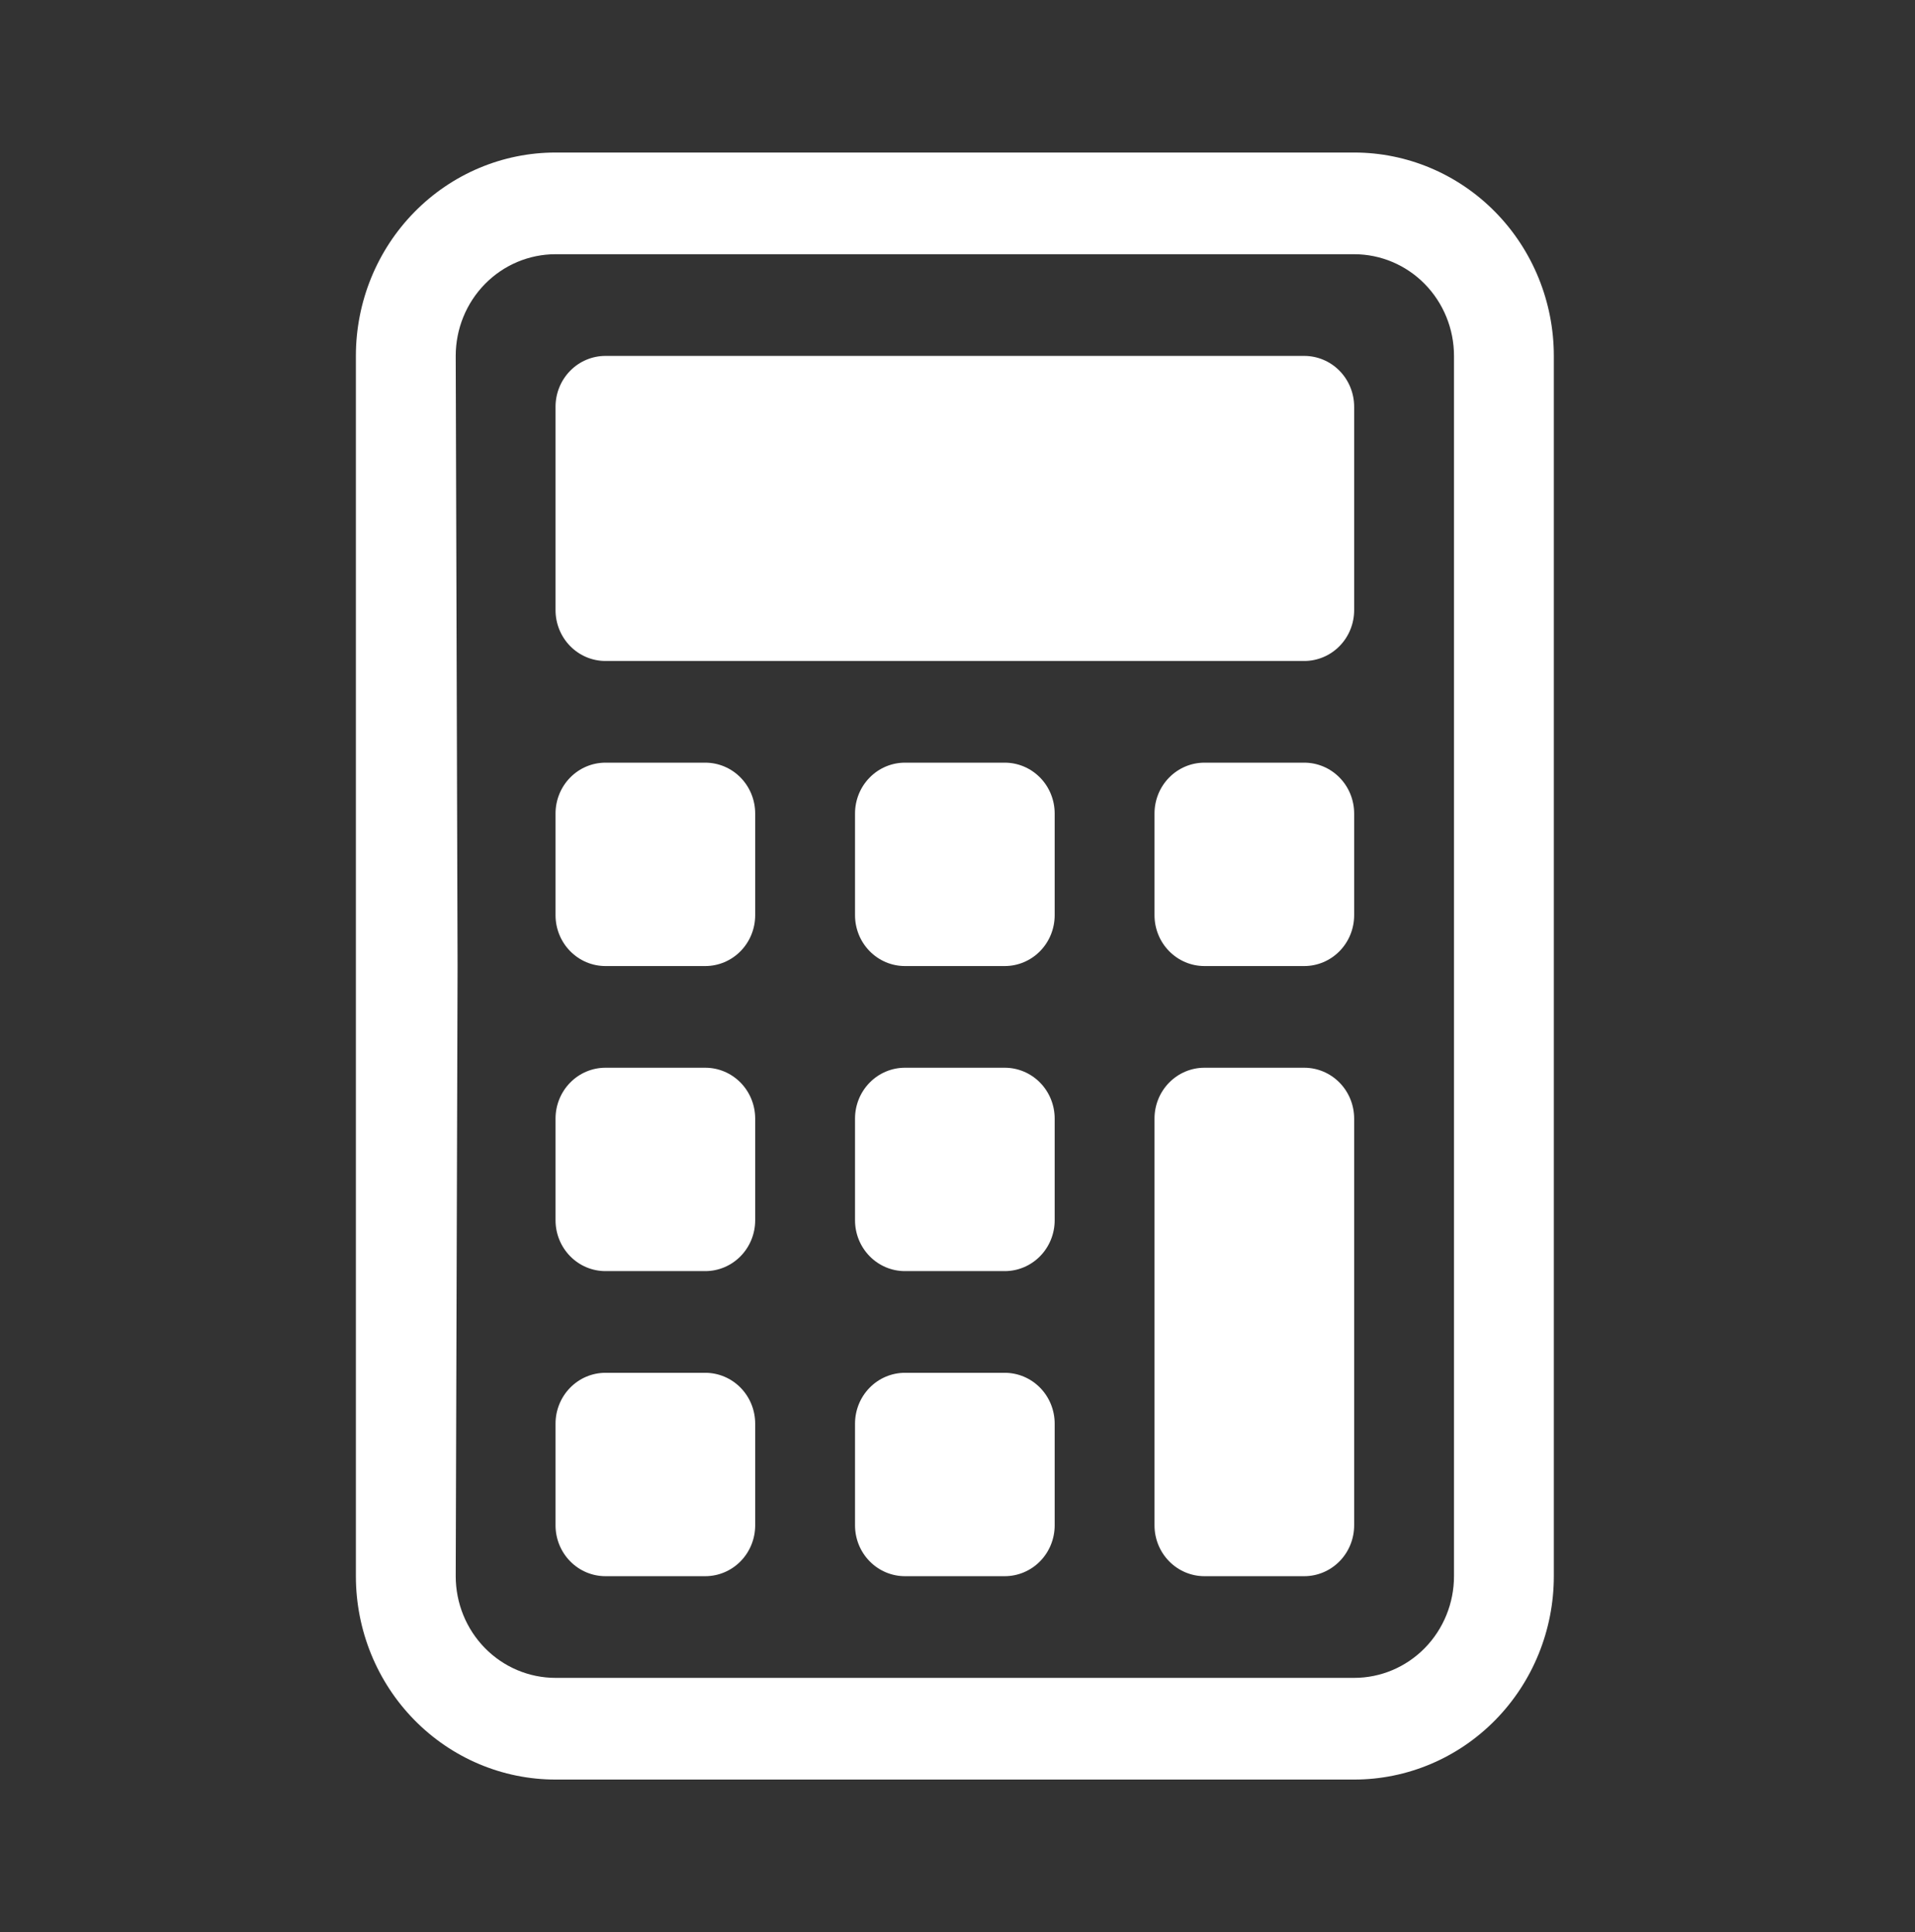 <svg width="113" height="114" viewBox="0 0 113 114" fill="none" xmlns="http://www.w3.org/2000/svg">
<rect x="0" y="0" width="113" height="114" fill="#333333" stroke="none"/>
<path d="M79.906 15C81.469 15 82.967 15.632 84.072 16.757C85.176 17.883 85.797 19.409 85.797 21V93C85.797 94.591 85.176 96.117 84.072 97.243C82.967 98.368 81.469 99 79.906 99H32.781C31.219 99 29.721 98.368 28.616 97.243C27.511 96.117 26.891 94.591 26.891 93L27 57L26.891 21C26.891 19.409 27.511 17.883 28.616 16.757C29.721 15.632 31.219 15 32.781 15H79.906ZM32.781 9C29.657 9 26.66 10.264 24.451 12.515C22.241 14.765 21 17.817 21 21V93C21 96.183 22.241 99.235 24.451 101.485C26.66 103.736 29.657 105 32.781 105H79.906C83.031 105 86.027 103.736 88.237 101.485C90.446 99.235 91.688 96.183 91.688 93V21C91.688 17.817 90.446 14.765 88.237 12.515C86.027 10.264 83.031 9 79.906 9H32.781Z" fill="white"/>
<path d="M32.781 24C32.781 23.204 33.092 22.441 33.644 21.879C34.196 21.316 34.945 21 35.727 21H76.961C77.742 21 78.491 21.316 79.044 21.879C79.596 22.441 79.906 23.204 79.906 24V36C79.906 36.796 79.596 37.559 79.044 38.121C78.491 38.684 77.742 39 76.961 39H35.727C34.945 39 34.196 38.684 33.644 38.121C33.092 37.559 32.781 36.796 32.781 36V24ZM32.781 48C32.781 47.204 33.092 46.441 33.644 45.879C34.196 45.316 34.945 45 35.727 45H41.617C42.398 45 43.148 45.316 43.7 45.879C44.252 46.441 44.562 47.204 44.562 48V54C44.562 54.796 44.252 55.559 43.7 56.121C43.148 56.684 42.398 57 41.617 57H35.727C34.945 57 34.196 56.684 33.644 56.121C33.092 55.559 32.781 54.796 32.781 54V48ZM32.781 66C32.781 65.204 33.092 64.441 33.644 63.879C34.196 63.316 34.945 63 35.727 63H41.617C42.398 63 43.148 63.316 43.7 63.879C44.252 64.441 44.562 65.204 44.562 66V72C44.562 72.796 44.252 73.559 43.7 74.121C43.148 74.684 42.398 75 41.617 75H35.727C34.945 75 34.196 74.684 33.644 74.121C33.092 73.559 32.781 72.796 32.781 72V66ZM32.781 84C32.781 83.204 33.092 82.441 33.644 81.879C34.196 81.316 34.945 81 35.727 81H41.617C42.398 81 43.148 81.316 43.7 81.879C44.252 82.441 44.562 83.204 44.562 84V90C44.562 90.796 44.252 91.559 43.7 92.121C43.148 92.684 42.398 93 41.617 93H35.727C34.945 93 34.196 92.684 33.644 92.121C33.092 91.559 32.781 90.796 32.781 90V84ZM50.453 48C50.453 47.204 50.763 46.441 51.316 45.879C51.868 45.316 52.617 45 53.398 45H59.289C60.07 45 60.819 45.316 61.372 45.879C61.924 46.441 62.234 47.204 62.234 48V54C62.234 54.796 61.924 55.559 61.372 56.121C60.819 56.684 60.07 57 59.289 57H53.398C52.617 57 51.868 56.684 51.316 56.121C50.763 55.559 50.453 54.796 50.453 54V48ZM50.453 66C50.453 65.204 50.763 64.441 51.316 63.879C51.868 63.316 52.617 63 53.398 63H59.289C60.07 63 60.819 63.316 61.372 63.879C61.924 64.441 62.234 65.204 62.234 66V72C62.234 72.796 61.924 73.559 61.372 74.121C60.819 74.684 60.07 75 59.289 75H53.398C52.617 75 51.868 74.684 51.316 74.121C50.763 73.559 50.453 72.796 50.453 72V66ZM50.453 84C50.453 83.204 50.763 82.441 51.316 81.879C51.868 81.316 52.617 81 53.398 81H59.289C60.07 81 60.819 81.316 61.372 81.879C61.924 82.441 62.234 83.204 62.234 84V90C62.234 90.796 61.924 91.559 61.372 92.121C60.819 92.684 60.07 93 59.289 93H53.398C52.617 93 51.868 92.684 51.316 92.121C50.763 91.559 50.453 90.796 50.453 90V84ZM68.125 48C68.125 47.204 68.435 46.441 68.988 45.879C69.54 45.316 70.289 45 71.07 45H76.961C77.742 45 78.491 45.316 79.044 45.879C79.596 46.441 79.906 47.204 79.906 48V54C79.906 54.796 79.596 55.559 79.044 56.121C78.491 56.684 77.742 57 76.961 57H71.07C70.289 57 69.54 56.684 68.988 56.121C68.435 55.559 68.125 54.796 68.125 54V48ZM68.125 66C68.125 65.204 68.435 64.441 68.988 63.879C69.54 63.316 70.289 63 71.07 63H76.961C77.742 63 78.491 63.316 79.044 63.879C79.596 64.441 79.906 65.204 79.906 66V90C79.906 90.796 79.596 91.559 79.044 92.121C78.491 92.684 77.742 93 76.961 93H71.07C70.289 93 69.54 92.684 68.988 92.121C68.435 91.559 68.125 90.796 68.125 90V66Z" fill="white"/>
</svg>
